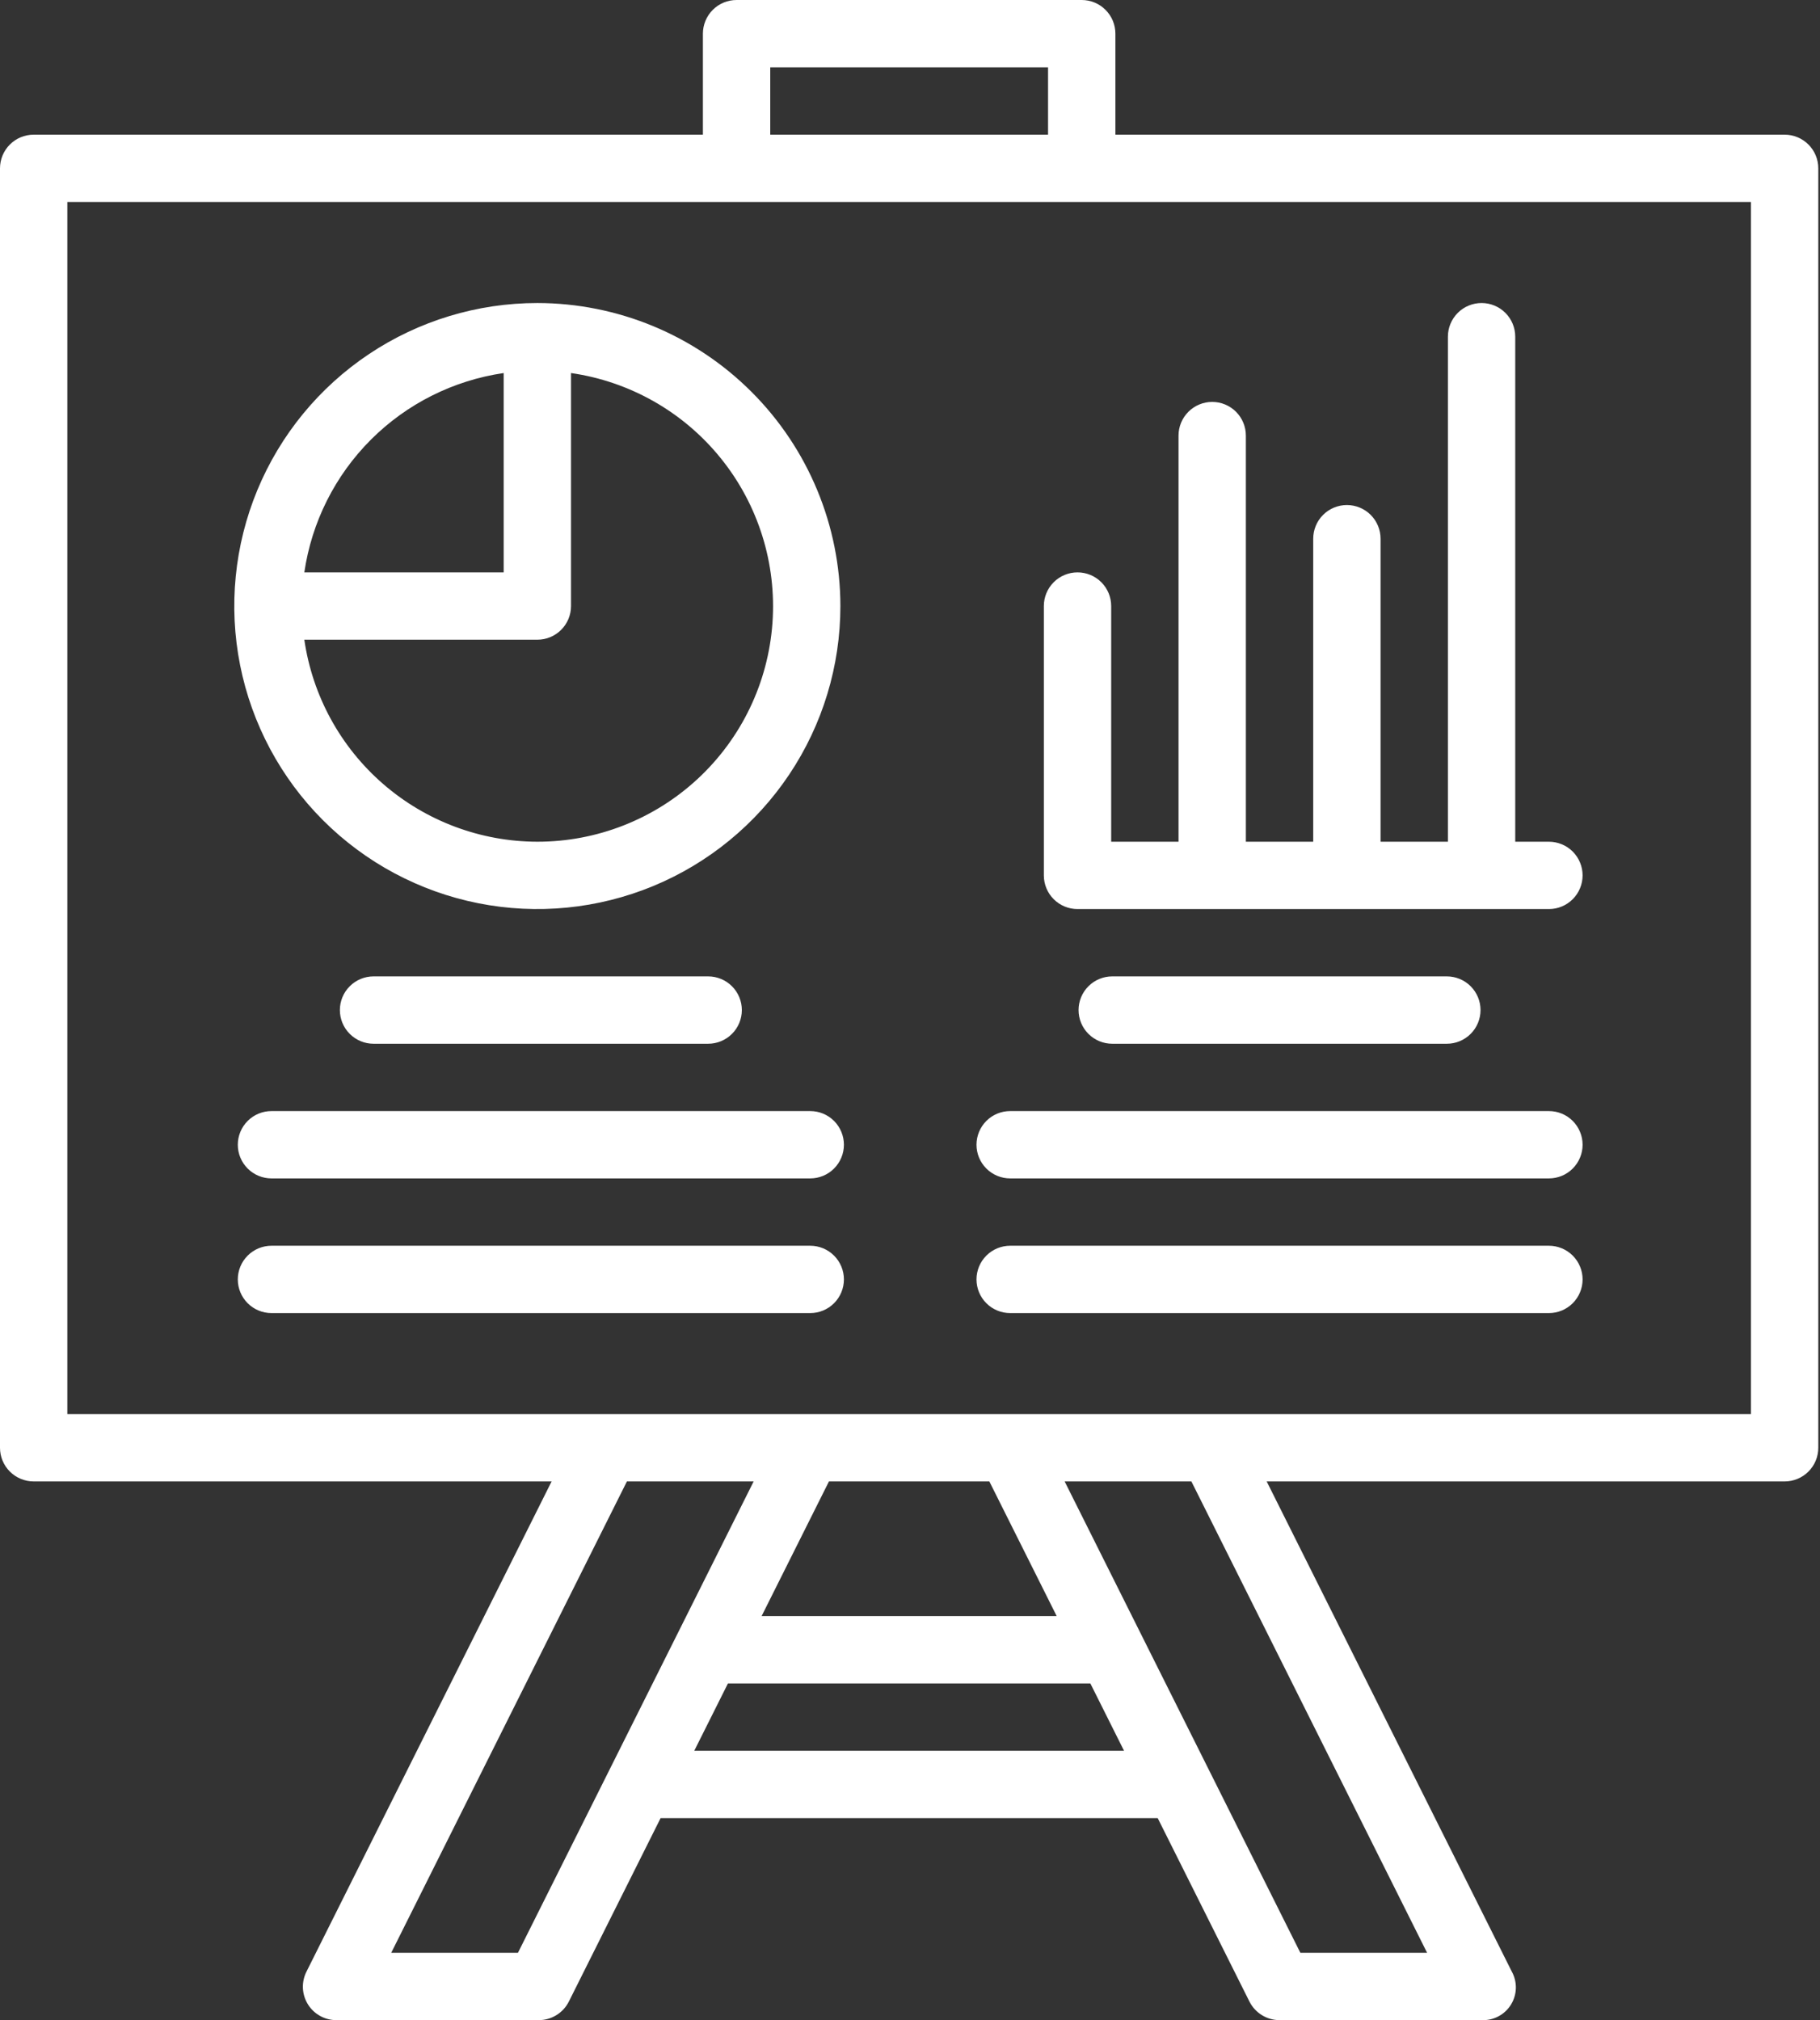 <svg width="109" height="121" viewBox="0 0 109 121" fill="none" xmlns="http://www.w3.org/2000/svg">
<rect x="0" y="0" width="109" height="121" fill="#333333" stroke="none"/>
<path d="M106.882 8.067H66.801V2.017C66.801 1.752 66.749 1.49 66.648 1.245C66.546 1 66.398 0.778 66.21 0.591C66.023 0.403 65.801 0.255 65.556 0.153C65.311 0.052 65.049 -6.8819e-05 64.784 6.82036e-08H44.114C43.849 -6.8819e-05 43.587 0.052 43.342 0.153C43.097 0.255 42.875 0.403 42.688 0.591C42.5 0.778 42.352 1 42.251 1.245C42.149 1.49 42.097 1.752 42.097 2.017V8.067H2.017C1.752 8.066 1.49 8.119 1.245 8.22C1 8.321 0.778 8.47 0.591 8.657C0.403 8.844 0.255 9.067 0.153 9.311C0.052 9.556 -6.8819e-05 9.818 6.82043e-08 10.083V86.715C-6.8819e-05 86.98 0.052 87.242 0.153 87.487C0.255 87.732 0.403 87.954 0.591 88.141C0.778 88.329 1 88.477 1.245 88.578C1.49 88.68 1.752 88.732 2.017 88.732H33.036L18.362 118.079C18.204 118.386 18.128 118.729 18.141 119.074C18.155 119.419 18.257 119.755 18.439 120.049C18.62 120.343 18.875 120.584 19.178 120.751C19.48 120.917 19.821 121.002 20.166 120.998H32.266C32.641 120.998 33.008 120.894 33.326 120.697C33.645 120.5 33.903 120.218 34.07 119.883L39.563 108.898H69.335L74.828 119.883C74.996 120.218 75.253 120.5 75.572 120.697C75.89 120.894 76.257 120.998 76.632 120.998H88.732C89.081 121.014 89.429 120.936 89.738 120.773C90.048 120.61 90.308 120.367 90.492 120.069C90.676 119.771 90.777 119.43 90.785 119.08C90.792 118.73 90.706 118.385 90.536 118.079L75.862 88.732H106.882C107.146 88.732 107.409 88.68 107.653 88.578C107.898 88.477 108.12 88.329 108.308 88.141C108.495 87.954 108.643 87.732 108.745 87.487C108.846 87.242 108.898 86.98 108.898 86.715V10.083C108.898 9.818 108.846 9.556 108.745 9.311C108.643 9.067 108.495 8.844 108.308 8.657C108.12 8.47 107.898 8.321 107.653 8.22C107.409 8.119 107.146 8.066 106.882 8.067ZM46.13 4.033H62.768V8.067H46.13V4.033ZM31.02 116.965H23.43L37.546 88.732H45.136L31.02 116.965ZM59.252 88.732L63.286 96.798H45.612L49.646 88.732H59.252ZM41.579 104.865L43.596 100.832H65.302L67.319 104.865H41.579ZM85.469 116.965H77.879L63.762 88.732H71.352L85.469 116.965ZM104.865 84.698H4.033V12.1H104.865V84.698Z" fill="white"/>
<path d="M86.652 62.516C87.187 62.516 87.7 62.303 88.078 61.925C88.456 61.547 88.669 61.034 88.669 60.499C88.669 59.964 88.456 59.451 88.078 59.073C87.7 58.695 87.187 58.482 86.652 58.482H66.612C66.077 58.482 65.564 58.695 65.186 59.073C64.808 59.451 64.595 59.964 64.595 60.499C64.595 61.034 64.808 61.547 65.186 61.925C65.564 62.303 66.077 62.516 66.612 62.516H86.652Z" fill="white"/>
<path d="M60.499 66.549C59.964 66.549 59.451 66.761 59.073 67.139C58.695 67.518 58.482 68.031 58.482 68.566C58.482 69.1 58.695 69.613 59.073 69.991C59.451 70.37 59.964 70.582 60.499 70.582H92.765C93.3 70.582 93.813 70.37 94.191 69.991C94.569 69.613 94.782 69.1 94.782 68.566C94.782 68.031 94.569 67.518 94.191 67.139C93.813 66.761 93.3 66.549 92.765 66.549H60.499Z" fill="white"/>
<path d="M92.765 74.615H60.499C59.964 74.615 59.451 74.828 59.073 75.206C58.695 75.584 58.482 76.097 58.482 76.632C58.482 77.167 58.695 77.68 59.073 78.058C59.451 78.436 59.964 78.649 60.499 78.649H92.765C93.3 78.649 93.813 78.436 94.191 78.058C94.569 77.68 94.782 77.167 94.782 76.632C94.782 76.097 94.569 75.584 94.191 75.206C93.813 74.828 93.3 74.615 92.765 74.615Z" fill="white"/>
<path d="M42.412 62.516C42.947 62.516 43.46 62.303 43.838 61.925C44.217 61.547 44.429 61.034 44.429 60.499C44.429 59.964 44.217 59.451 43.838 59.073C43.46 58.695 42.947 58.482 42.412 58.482H22.372C21.837 58.482 21.324 58.695 20.946 59.073C20.568 59.451 20.355 59.964 20.355 60.499C20.355 61.034 20.568 61.547 20.946 61.925C21.324 62.303 21.837 62.516 22.372 62.516H42.412Z" fill="white"/>
<path d="M48.525 66.549H16.259C15.724 66.549 15.211 66.761 14.833 67.139C14.455 67.518 14.242 68.031 14.242 68.566C14.242 69.1 14.455 69.613 14.833 69.991C15.211 70.37 15.724 70.582 16.259 70.582H48.525C49.06 70.582 49.573 70.37 49.951 69.991C50.329 69.613 50.542 69.1 50.542 68.566C50.542 68.031 50.329 67.518 49.951 67.139C49.573 66.761 49.06 66.549 48.525 66.549Z" fill="white"/>
<path d="M48.525 74.615H16.259C15.724 74.615 15.211 74.828 14.833 75.206C14.455 75.584 14.242 76.097 14.242 76.632C14.242 77.167 14.455 77.68 14.833 78.058C15.211 78.436 15.724 78.649 16.259 78.649H48.525C49.06 78.649 49.573 78.436 49.951 78.058C50.329 77.68 50.542 77.167 50.542 76.632C50.542 76.097 50.329 75.584 49.951 75.206C49.573 74.828 49.06 74.615 48.525 74.615Z" fill="white"/>
<path d="M32.181 18.15C28.592 18.15 25.083 19.214 22.098 21.208C19.113 23.203 16.787 26.037 15.413 29.354C14.04 32.67 13.68 36.319 14.38 39.84C15.081 43.361 16.809 46.595 19.348 49.133C21.886 51.671 25.12 53.4 28.641 54.1C32.161 54.801 35.811 54.441 39.127 53.068C42.443 51.694 45.278 49.367 47.272 46.383C49.267 43.398 50.331 39.889 50.331 36.299C50.326 31.487 48.412 26.874 45.009 23.472C41.607 20.069 36.993 18.155 32.181 18.15ZM30.165 22.344V34.283H18.226C18.665 31.273 20.064 28.485 22.215 26.333C24.366 24.182 27.155 22.783 30.165 22.344ZM32.181 50.416C28.79 50.41 25.515 49.184 22.952 46.962C20.39 44.741 18.713 41.672 18.226 38.316H32.181C32.446 38.316 32.709 38.264 32.953 38.163C33.198 38.061 33.42 37.913 33.608 37.725C33.795 37.538 33.943 37.316 34.045 37.071C34.146 36.827 34.198 36.564 34.198 36.299V22.344C37.73 22.852 40.938 24.679 43.176 27.458C45.415 30.236 46.517 33.76 46.262 37.319C46.006 40.878 44.411 44.208 41.798 46.638C39.186 49.068 35.749 50.418 32.181 50.416Z" fill="white"/>
<path d="M62.516 36.299V52.432C62.516 52.967 62.728 53.48 63.106 53.858C63.484 54.237 63.997 54.449 64.532 54.449H92.765C93.3 54.449 93.813 54.237 94.191 53.858C94.569 53.48 94.782 52.967 94.782 52.432C94.782 51.898 94.569 51.385 94.191 51.006C93.813 50.628 93.3 50.416 92.765 50.416H90.748V20.166C90.748 19.631 90.536 19.119 90.158 18.74C89.78 18.362 89.267 18.15 88.732 18.15C88.197 18.15 87.684 18.362 87.306 18.74C86.928 19.119 86.715 19.631 86.715 20.166V50.416H82.682V32.266C82.682 31.731 82.469 31.218 82.091 30.84C81.713 30.462 81.2 30.25 80.665 30.25C80.13 30.25 79.618 30.462 79.239 30.84C78.861 31.218 78.649 31.731 78.649 32.266V50.416H74.615V26.09C74.615 25.555 74.403 25.042 74.025 24.664C73.647 24.286 73.134 24.073 72.599 24.073C72.064 24.073 71.551 24.286 71.173 24.664C70.795 25.042 70.582 25.555 70.582 26.09V50.416H66.549V36.299C66.549 35.764 66.336 35.252 65.958 34.873C65.58 34.495 65.067 34.283 64.532 34.283C63.997 34.283 63.484 34.495 63.106 34.873C62.728 35.252 62.516 35.764 62.516 36.299Z" fill="white"/>
</svg>
